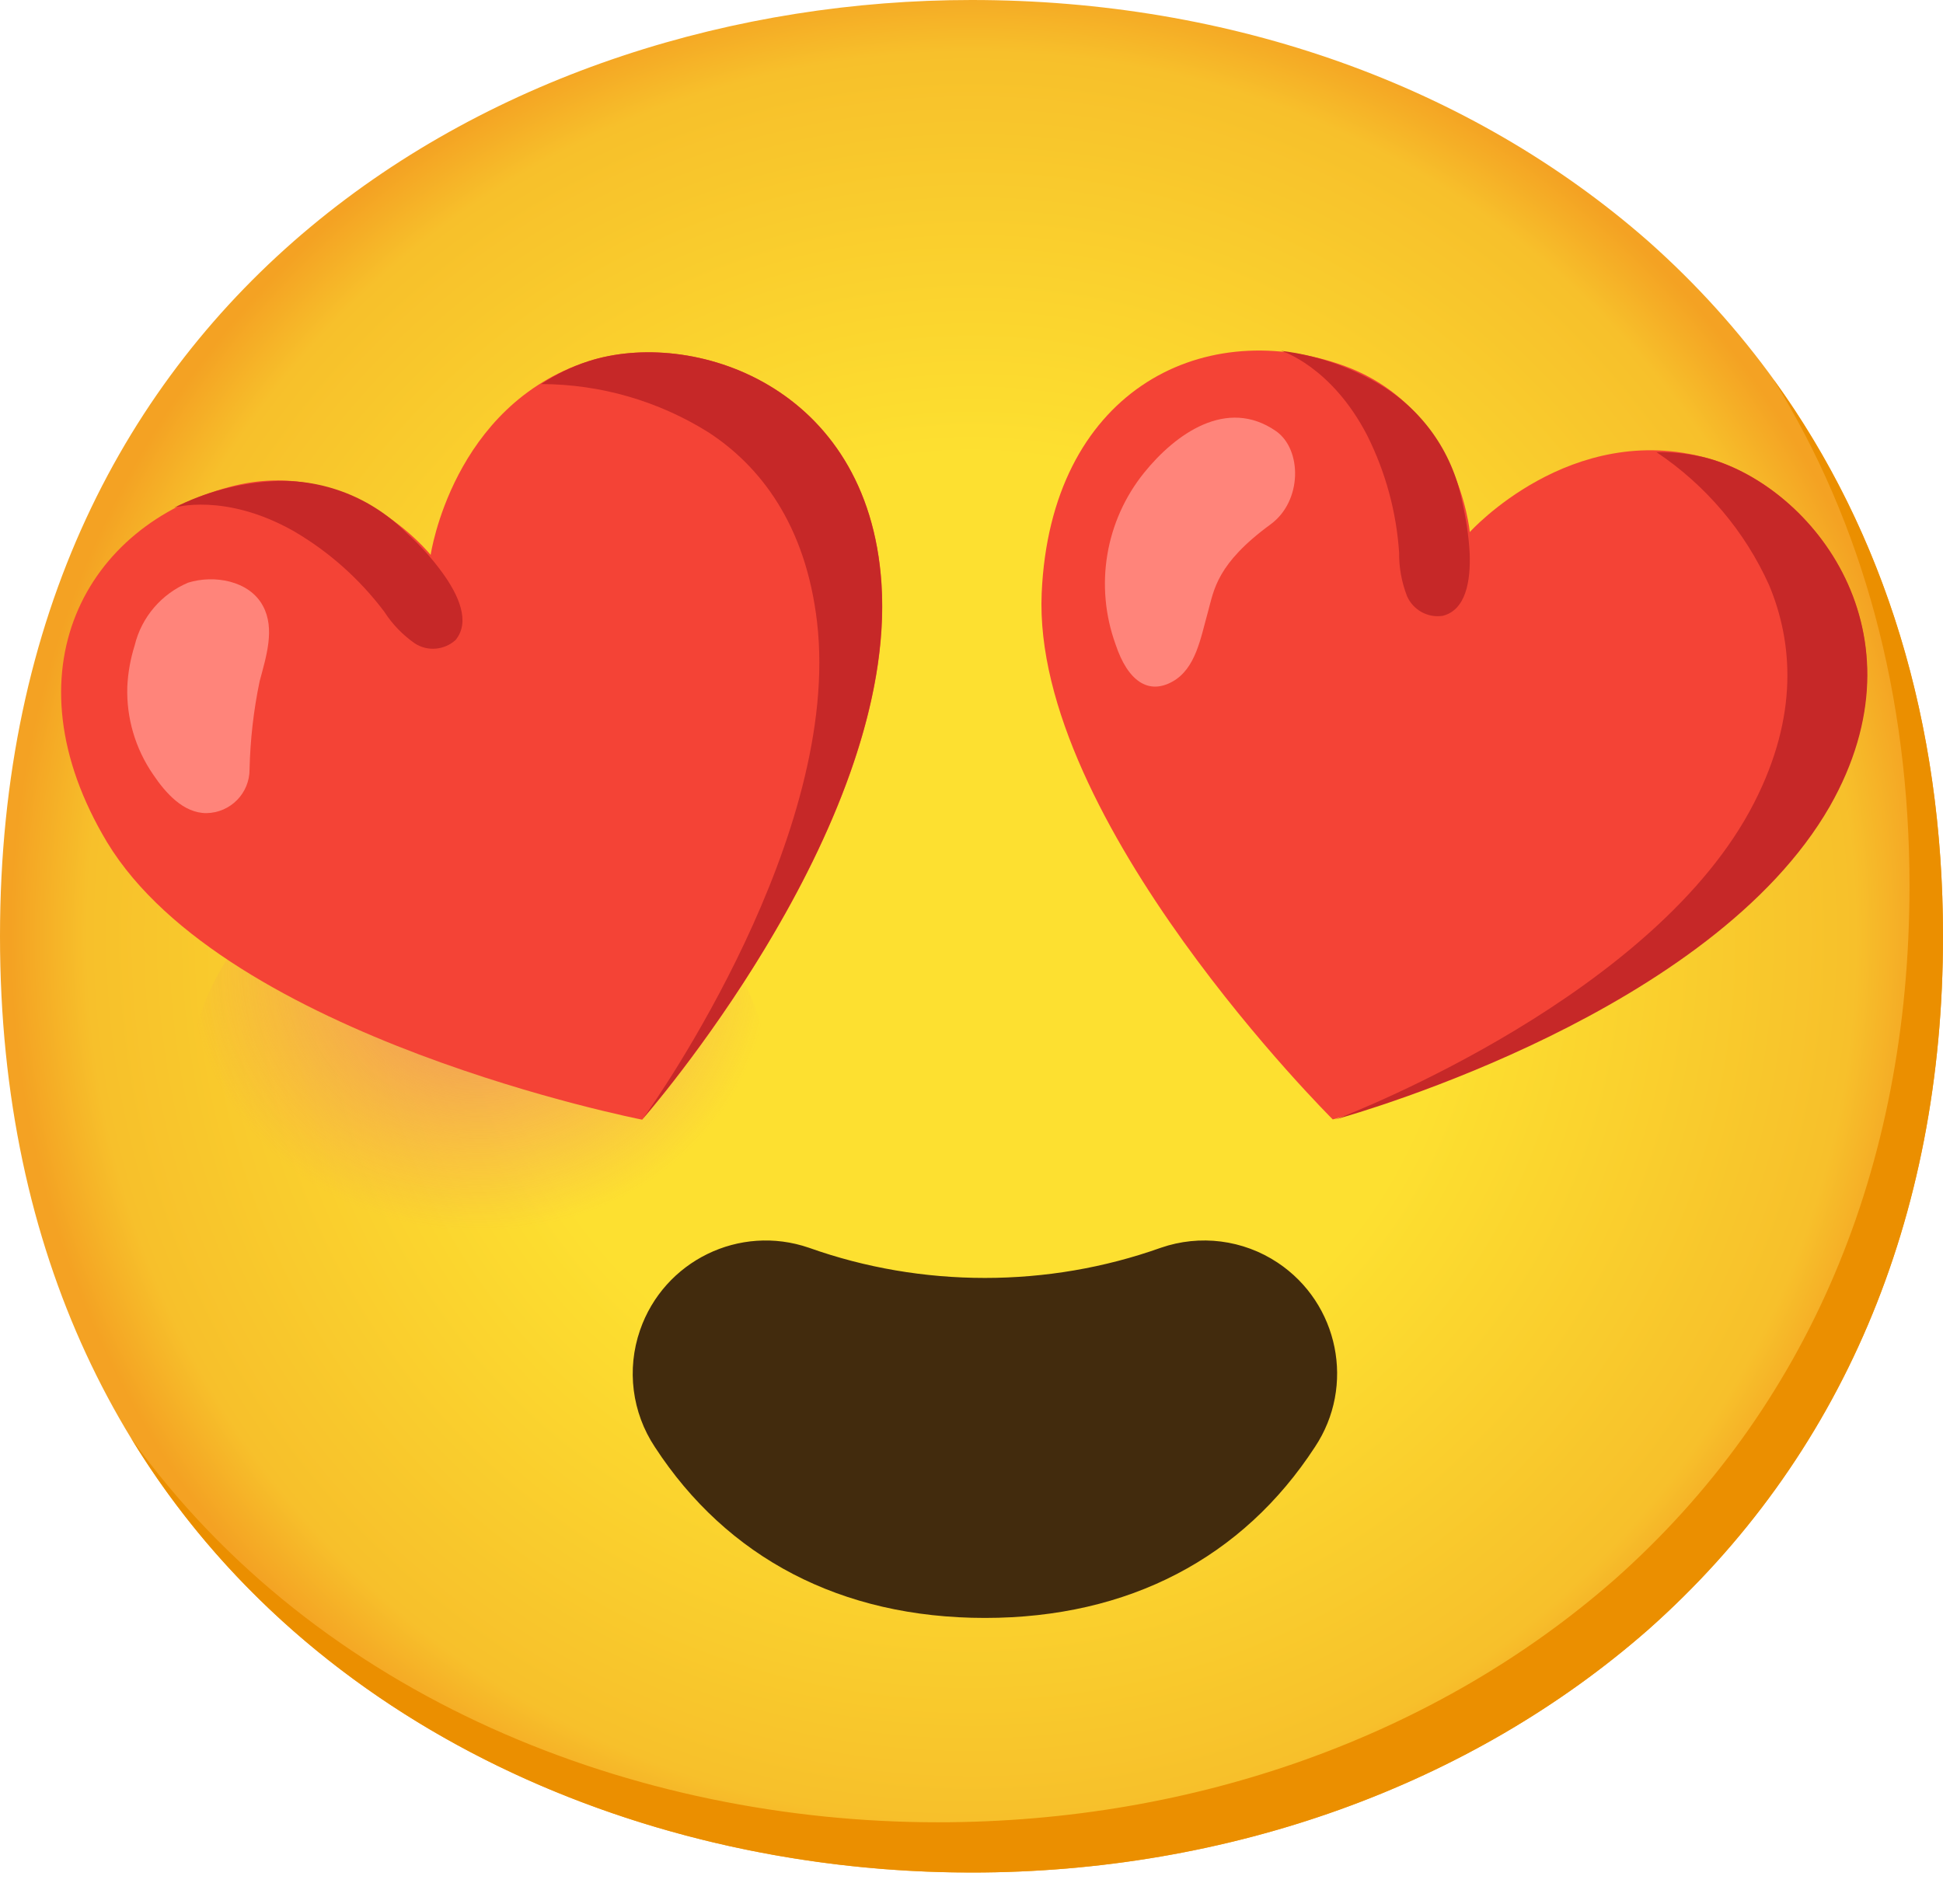 <svg width="50" height="49" viewBox="0 0 50 49" fill="none" xmlns="http://www.w3.org/2000/svg">
<path d="M25 48.19C12.974 48.19 0 40.647 0 24.095C0 7.543 12.974 0 25 0C31.681 0 37.845 2.198 42.414 6.207C47.371 10.603 50 16.81 50 24.095C50 31.379 47.371 37.543 42.414 41.94C37.845 45.948 31.638 48.19 25 48.19Z" fill="url(#paint0_radial_1029_632)"/>
<path d="M45.642 9.771C47.94 13.478 49.138 17.892 49.138 22.802C49.138 30.086 46.508 36.25 41.552 40.647C36.983 44.655 30.776 46.897 24.138 46.897C16.353 46.897 8.19 43.728 3.371 37.009C8.009 44.621 16.733 48.19 25 48.19C31.638 48.19 37.845 45.948 42.414 41.94C47.371 37.543 50 31.379 50 24.095C50 18.603 48.504 13.724 45.642 9.771V9.771Z" fill="#EB8F00"/>
<path d="M25.345 32.888C23.802 32.888 22.271 32.629 20.819 32.112C19.03 31.495 17.086 32.448 16.47 34.233C16.121 35.241 16.263 36.353 16.853 37.241C18.707 40.086 21.638 41.638 25.345 41.638C29.052 41.638 31.983 40.086 33.836 37.241C34.884 35.668 34.453 33.543 32.879 32.495C31.991 31.905 30.879 31.763 29.871 32.112C28.418 32.629 26.888 32.888 25.345 32.888Z" fill="#422B0D"/>
<path opacity="0.8" d="M12.328 35.431C16.494 35.431 19.871 32.247 19.871 28.319C19.871 24.391 16.494 21.207 12.328 21.207C8.162 21.207 4.784 24.391 4.784 28.319C4.784 32.247 8.162 35.431 12.328 35.431Z" fill="url(#paint1_radial_1029_632)"/>
<path opacity="0.8" d="M38.362 35.431C42.528 35.431 45.905 32.247 45.905 28.319C45.905 24.391 42.528 21.207 38.362 21.207C34.196 21.207 30.819 24.391 30.819 28.319C30.819 32.247 34.196 35.431 38.362 35.431Z" fill="url(#paint2_radial_1029_632)"/>
<path d="M43.961 11.796C40.422 10.801 37.823 13.693 37.823 13.693C37.823 13.693 37.522 10.413 34.496 9.382C30.866 8.137 27.035 10.12 26.806 15.262C26.547 21.119 34.297 28.809 34.297 28.809C34.297 28.809 43.918 26.223 47.069 20.74C49.634 16.279 46.638 12.546 43.961 11.796V11.796Z" fill="#F44336"/>
<path d="M43.961 11.797C43.526 11.681 43.078 11.629 42.629 11.638C43.897 12.487 44.901 13.672 45.526 15.06C46.134 16.521 46.293 18.409 45.138 20.663C42.634 25.564 34.922 28.599 34.362 28.81C35.065 28.612 44.056 26.026 47.086 20.754C49.634 16.28 46.638 12.547 43.961 11.797V11.797Z" fill="#C62828"/>
<path d="M37.819 14.223C37.793 13.775 37.724 13.327 37.621 12.887C37.371 11.62 36.586 10.521 35.465 9.87C34.698 9.422 33.849 9.137 32.97 9.029C32.97 9.029 34.263 9.422 35.185 11.21C35.655 12.15 35.935 13.176 36.004 14.223C36 14.607 36.069 14.982 36.207 15.34C36.362 15.697 36.741 15.909 37.129 15.848C37.72 15.697 37.849 14.96 37.819 14.223Z" fill="#C62828"/>
<path d="M29.44 12.168C30.246 11.168 31.569 10.216 32.836 11.095C33.509 11.565 33.517 12.897 32.694 13.496C31.306 14.513 31.241 15.181 31.086 15.742C30.897 16.41 30.776 17.207 30.168 17.543C29.561 17.88 29.026 17.543 28.707 16.582C28.164 15.082 28.44 13.41 29.44 12.168Z" fill="#FF847A"/>
<path d="M15.138 9.298C11.642 10.431 11.082 14.281 11.082 14.281C11.082 14.281 9.013 11.694 5.909 12.531C2.207 13.505 0.116 17.281 2.759 21.681C5.819 26.724 16.526 28.815 16.526 28.815C16.526 28.815 23.099 21.332 22.685 15.022C22.345 9.884 17.78 8.44 15.138 9.298V9.298Z" fill="#F44336"/>
<path d="M15.138 9.298C14.711 9.436 14.302 9.634 13.927 9.884C15.453 9.888 16.944 10.319 18.237 11.13C19.556 11.992 20.733 13.492 21.026 16.013C21.66 21.483 16.918 28.281 16.552 28.776C17.03 28.225 23.078 21.087 22.681 15.018C22.345 9.884 17.78 8.44 15.138 9.298V9.298Z" fill="#C62828"/>
<path d="M11.379 14.732C11.112 14.366 10.81 14.03 10.474 13.728C9.569 12.806 8.315 12.314 7.026 12.383C6.142 12.435 5.276 12.664 4.483 13.064C4.483 13.064 5.776 12.672 7.534 13.655C8.452 14.185 9.25 14.896 9.888 15.741C10.095 16.064 10.362 16.34 10.677 16.56C11.004 16.771 11.435 16.733 11.724 16.47C12.108 16.004 11.81 15.323 11.379 14.732V14.732Z" fill="#C62828"/>
<path d="M3.276 17.672C3.293 17.31 3.358 16.952 3.466 16.608C3.642 15.883 4.155 15.284 4.841 14.995C5.5 14.789 6.414 14.935 6.767 15.595C7.082 16.181 6.853 16.888 6.681 17.534C6.526 18.276 6.44 19.034 6.422 19.793C6.427 20.413 5.931 20.918 5.31 20.926C4.724 20.926 4.267 20.418 3.94 19.931C3.483 19.267 3.25 18.478 3.276 17.672V17.672Z" fill="#FF847A"/>
<defs>
<radialGradient id="paint0_radial_1029_632" cx="0" cy="0" r="1" gradientUnits="userSpaceOnUse" gradientTransform="translate(25 24.095) scale(24.552 24.552)">
<stop offset="0.5" stop-color="#FDE030"/>
<stop offset="0.92" stop-color="#F7C02B"/>
<stop offset="1" stop-color="#F4A223"/>
</radialGradient>
<radialGradient id="paint1_radial_1029_632" cx="0" cy="0" r="1" gradientUnits="userSpaceOnUse" gradientTransform="translate(12.328 25.048) scale(8.221 7.382)">
<stop stop-color="#ED7770"/>
<stop offset="0.9" stop-color="#ED7770" stop-opacity="0"/>
</radialGradient>
<radialGradient id="paint2_radial_1029_632" cx="0" cy="0" r="1" gradientUnits="userSpaceOnUse" gradientTransform="translate(50.655 1086.46) scale(8.388)">
<stop stop-color="#ED7770"/>
<stop offset="0.9" stop-color="#ED7770" stop-opacity="0"/>
</radialGradient>
</defs>
</svg>
